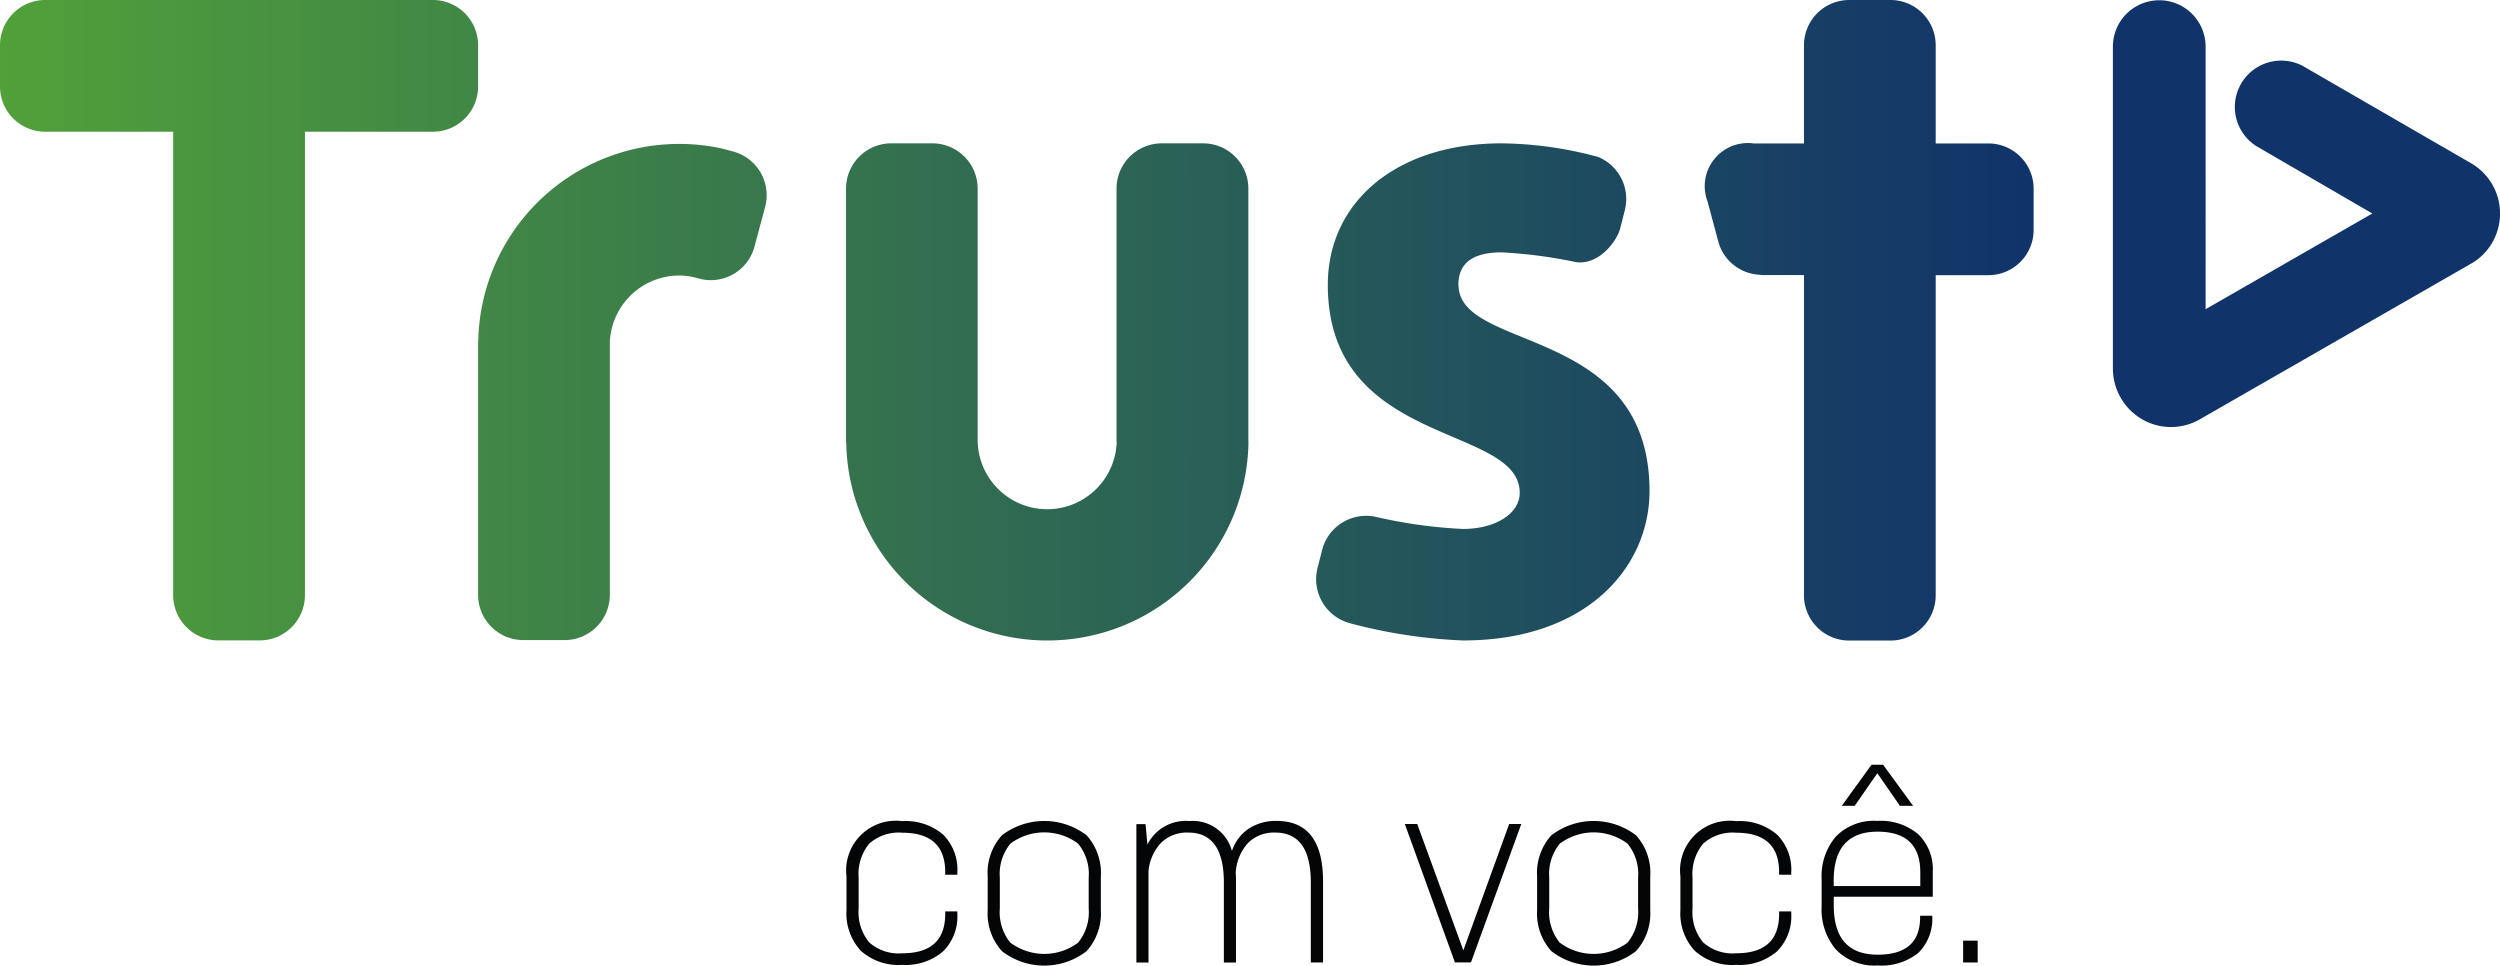 <svg xmlns="http://www.w3.org/2000/svg" xmlns:xlink="http://www.w3.org/1999/xlink" width="119.223" height="46.047" viewBox="0 0 119.223 46.047"><defs><style>.a{fill:#040506;}.b{fill:url(#a);}.c{fill:url(#b);}.d{fill:url(#c);}.e{fill:url(#d);}.f{fill:url(#e);}.g{fill:#10336a;}</style><linearGradient id="a" x1="-1.656" y1="0.5" x2="5.376" y2="0.5" gradientUnits="objectBoundingBox"><stop offset="0" stop-color="#50a13a"/><stop offset="1" stop-color="#10336a"/></linearGradient><linearGradient id="b" x1="-2.103" y1="0.5" x2="2.943" y2="0.5" xlink:href="#a"/><linearGradient id="c" x1="-3.982" y1="0.5" x2="2.161" y2="0.5" xlink:href="#a"/><linearGradient id="d" x1="0" y1="0.5" x2="4.237" y2="0.5" xlink:href="#a"/><linearGradient id="e" x1="-5.196" y1="0.5" x2="0.999" y2="0.5" xlink:href="#a"/></defs><g transform="translate(-91.489 -197.559)"><g transform="translate(131.859 234.029)"><path class="a" d="M480.845,579.538a2.685,2.685,0,0,1-1.982-.678,2.62,2.62,0,0,1-.678-1.937v-1.606a2.367,2.367,0,0,1,2.659-2.633,2.738,2.738,0,0,1,1.946.639,2.36,2.36,0,0,1,.681,1.808v.109h-.578v-.122q0-1.882-2.049-1.882a2.093,2.093,0,0,0-1.58.527,2.276,2.276,0,0,0-.5,1.619v1.464a2.263,2.263,0,0,0,.5,1.615,2.1,2.1,0,0,0,1.58.524q2.049,0,2.049-1.876v-.122h.578v.109a2.349,2.349,0,0,1-.681,1.8A2.747,2.747,0,0,1,480.845,579.538Z" transform="translate(-478.186 -569.994)"/><path class="a" d="M547.387,578.769a3.294,3.294,0,0,1-4.04,0,2.676,2.676,0,0,1-.678-1.953v-1.606a2.669,2.669,0,0,1,.678-1.962,3.324,3.324,0,0,1,4.04,0,2.67,2.67,0,0,1,.678,1.962v1.606A2.675,2.675,0,0,1,547.387,578.769Zm-3.632-.4a2.7,2.7,0,0,0,3.224,0,2.3,2.3,0,0,0,.507-1.638v-1.464a2.282,2.282,0,0,0-.507-1.625,2.7,2.7,0,0,0-3.224,0,2.281,2.281,0,0,0-.507,1.625v1.464A2.3,2.3,0,0,0,543.755,578.374Z" transform="translate(-535.937 -569.882)"/><path class="a" d="M617.338,572.561q2.209,0,2.216,2.871v3.88h-.584V575.5q0-2.383-1.7-2.383a1.744,1.744,0,0,0-1.294.495,2.3,2.3,0,0,0-.588,1.439q.013.116.013.36v3.905h-.578V575.5q0-2.383-1.7-2.383a1.765,1.765,0,0,0-1.281.475,2.264,2.264,0,0,0-.613,1.368v4.355h-.578v-6.6h.437l.09.97a2.044,2.044,0,0,1,2-1.118,1.932,1.932,0,0,1,2.03,1.426,2.058,2.058,0,0,1,.8-1.063A2.353,2.353,0,0,1,617.338,572.561Z" transform="translate(-596.828 -569.882)"/><path class="a" d="M738.2,573.977h.578l-2.4,6.6h-.765l-2.389-6.6h.591l2.2,6.025Z" transform="translate(-706.599 -571.151)"/><path class="a" d="M798.364,578.769a3.294,3.294,0,0,1-4.04,0,2.676,2.676,0,0,1-.678-1.953v-1.606a2.67,2.67,0,0,1,.678-1.962,3.324,3.324,0,0,1,4.04,0,2.67,2.67,0,0,1,.678,1.962v1.606A2.675,2.675,0,0,1,798.364,578.769Zm-3.632-.4a2.7,2.7,0,0,0,3.224,0,2.3,2.3,0,0,0,.507-1.638v-1.464a2.282,2.282,0,0,0-.507-1.625,2.7,2.7,0,0,0-3.224,0,2.282,2.282,0,0,0-.507,1.625v1.464A2.3,2.3,0,0,0,794.731,578.374Z" transform="translate(-760.713 -569.882)"/><path class="a" d="M861.773,579.538a2.685,2.685,0,0,1-1.981-.678,2.62,2.62,0,0,1-.678-1.937v-1.606a2.367,2.367,0,0,1,2.659-2.633,2.737,2.737,0,0,1,1.946.639,2.359,2.359,0,0,1,.681,1.808v.109h-.578v-.122q0-1.882-2.049-1.882a2.093,2.093,0,0,0-1.58.527,2.276,2.276,0,0,0-.5,1.619v1.464a2.263,2.263,0,0,0,.5,1.615,2.1,2.1,0,0,0,1.58.524q2.049,0,2.049-1.876v-.122h.578v.109a2.349,2.349,0,0,1-.681,1.8A2.746,2.746,0,0,1,861.773,579.538Z" transform="translate(-819.347 -569.994)"/><path class="a" d="M926.256,549.582a2.761,2.761,0,0,1,1.953.639A2.314,2.314,0,0,1,928.9,552v1.2h-4.721v.417q0,2.345,2.094,2.345,2.023,0,2.023-1.779v-.077h.578a2.27,2.27,0,0,1-.662,1.77,2.8,2.8,0,0,1-1.94.6,2.54,2.54,0,0,1-1.988-.758,2.944,2.944,0,0,1-.684-2.049v-1.31a2.917,2.917,0,0,1,.678-2.03A2.531,2.531,0,0,1,926.256,549.582Zm-2.081,3.109h4.13v-.661q0-1.934-2.036-1.934-2.094,0-2.094,2.332Zm2.081-5.383-1.079,1.555h-.617l1.419-1.959h.552l1.432,1.959h-.629Z" transform="translate(-877.098 -546.904)"/><path class="a" d="M988.264,628.3v-1.041h.694V628.3Z" transform="translate(-935.014 -618.87)"/></g><path class="b" d="M322.061,263.673l-.516-.138a9.586,9.586,0,0,0-11.645,9.159c0,.028-.008.054-.008.082v12.045a2.157,2.157,0,0,0,2.151,2.151h1.98a2.157,2.157,0,0,0,2.151-2.151V272.776s0,0,0-.006a3.316,3.316,0,0,1,3.312-3.183,3.062,3.062,0,0,1,.533.046s.32.067.515.125a2.152,2.152,0,0,0,2.535-1.537l.513-1.913a2.157,2.157,0,0,0-1.521-2.634" transform="translate(-195.603 -58.888)"/><path class="c" d="M497.135,277.239V265.194a2.157,2.157,0,0,0-2.151-2.151H493a2.157,2.157,0,0,0-2.151,2.151v12.045c0,.025.006.048.007.073a3.317,3.317,0,0,1-6.631-.108v-12.01a2.157,2.157,0,0,0-2.151-2.151H480.1a2.157,2.157,0,0,0-2.151,2.151v12.045c0,.033.009.065.01.1a9.592,9.592,0,0,0,19.182-.1Z" transform="translate(-346.113 -58.648)"/><path class="d" d="M699.446,269.789c0-.816.43-1.547,2.062-1.547a22.91,22.91,0,0,1,3.552.466c1.057.151,1.925-.954,2.1-1.595l.221-.868a2.167,2.167,0,0,0-1.268-2.553,18.208,18.208,0,0,0-4.6-.649c-5.07,0-8.293,2.836-8.293,6.746,0,7.777,9.152,6.617,9.152,9.925,0,.988-1.16,1.718-2.707,1.718a23.142,23.142,0,0,1-4.154-.576,2.168,2.168,0,0,0-2.554,1.548l-.221.868a2.173,2.173,0,0,0,1.532,2.654,24.519,24.519,0,0,0,5.4.824c5.973,0,8.894-3.556,8.894-7.122,0-7.949-9.109-6.618-9.109-9.839" transform="translate(-538.409 -58.648)"/><path class="e" d="M112.138,197.56H93.64a2.157,2.157,0,0,0-2.151,2.151v1.98a2.157,2.157,0,0,0,2.151,2.151h6.108v22.111A2.157,2.157,0,0,0,101.9,228.1h1.98a2.157,2.157,0,0,0,2.151-2.151V203.842h6.108a2.157,2.157,0,0,0,2.151-2.151v-1.98a2.157,2.157,0,0,0-2.151-2.151" transform="translate(0 -0.001)"/><path class="f" d="M872.855,204.4h2.43V199.71a2.158,2.158,0,0,1,2.151-2.151h1.98a2.157,2.157,0,0,1,2.151,2.151V204.4h2.519a2.157,2.157,0,0,1,2.151,2.151v1.98a2.158,2.158,0,0,1-2.151,2.151h-2.519v15.274a2.157,2.157,0,0,1-2.151,2.151h-1.98a2.157,2.157,0,0,1-2.151-2.151V210.678h-1.954c-.064,0-.124-.014-.186-.019a2.142,2.142,0,0,1-1.944-1.573l-.513-1.913a2.058,2.058,0,0,1,2.167-2.778" transform="translate(-697.766 0)"/><path class="g" d="M1073.805,205.376l-8.072-4.668a2.211,2.211,0,0,0-2.2,3.833l5.511,3.2-7.951,4.563V199.771a2.211,2.211,0,1,0-4.422.025v15.313a2.8,2.8,0,0,0,1.506,2.508,2.757,2.757,0,0,0,2.678-.082l12.946-7.43a2.712,2.712,0,0,0,1.131-1.324A2.769,2.769,0,0,0,1073.805,205.376Z" transform="translate(-864.42 -0.001)"/></g></svg>